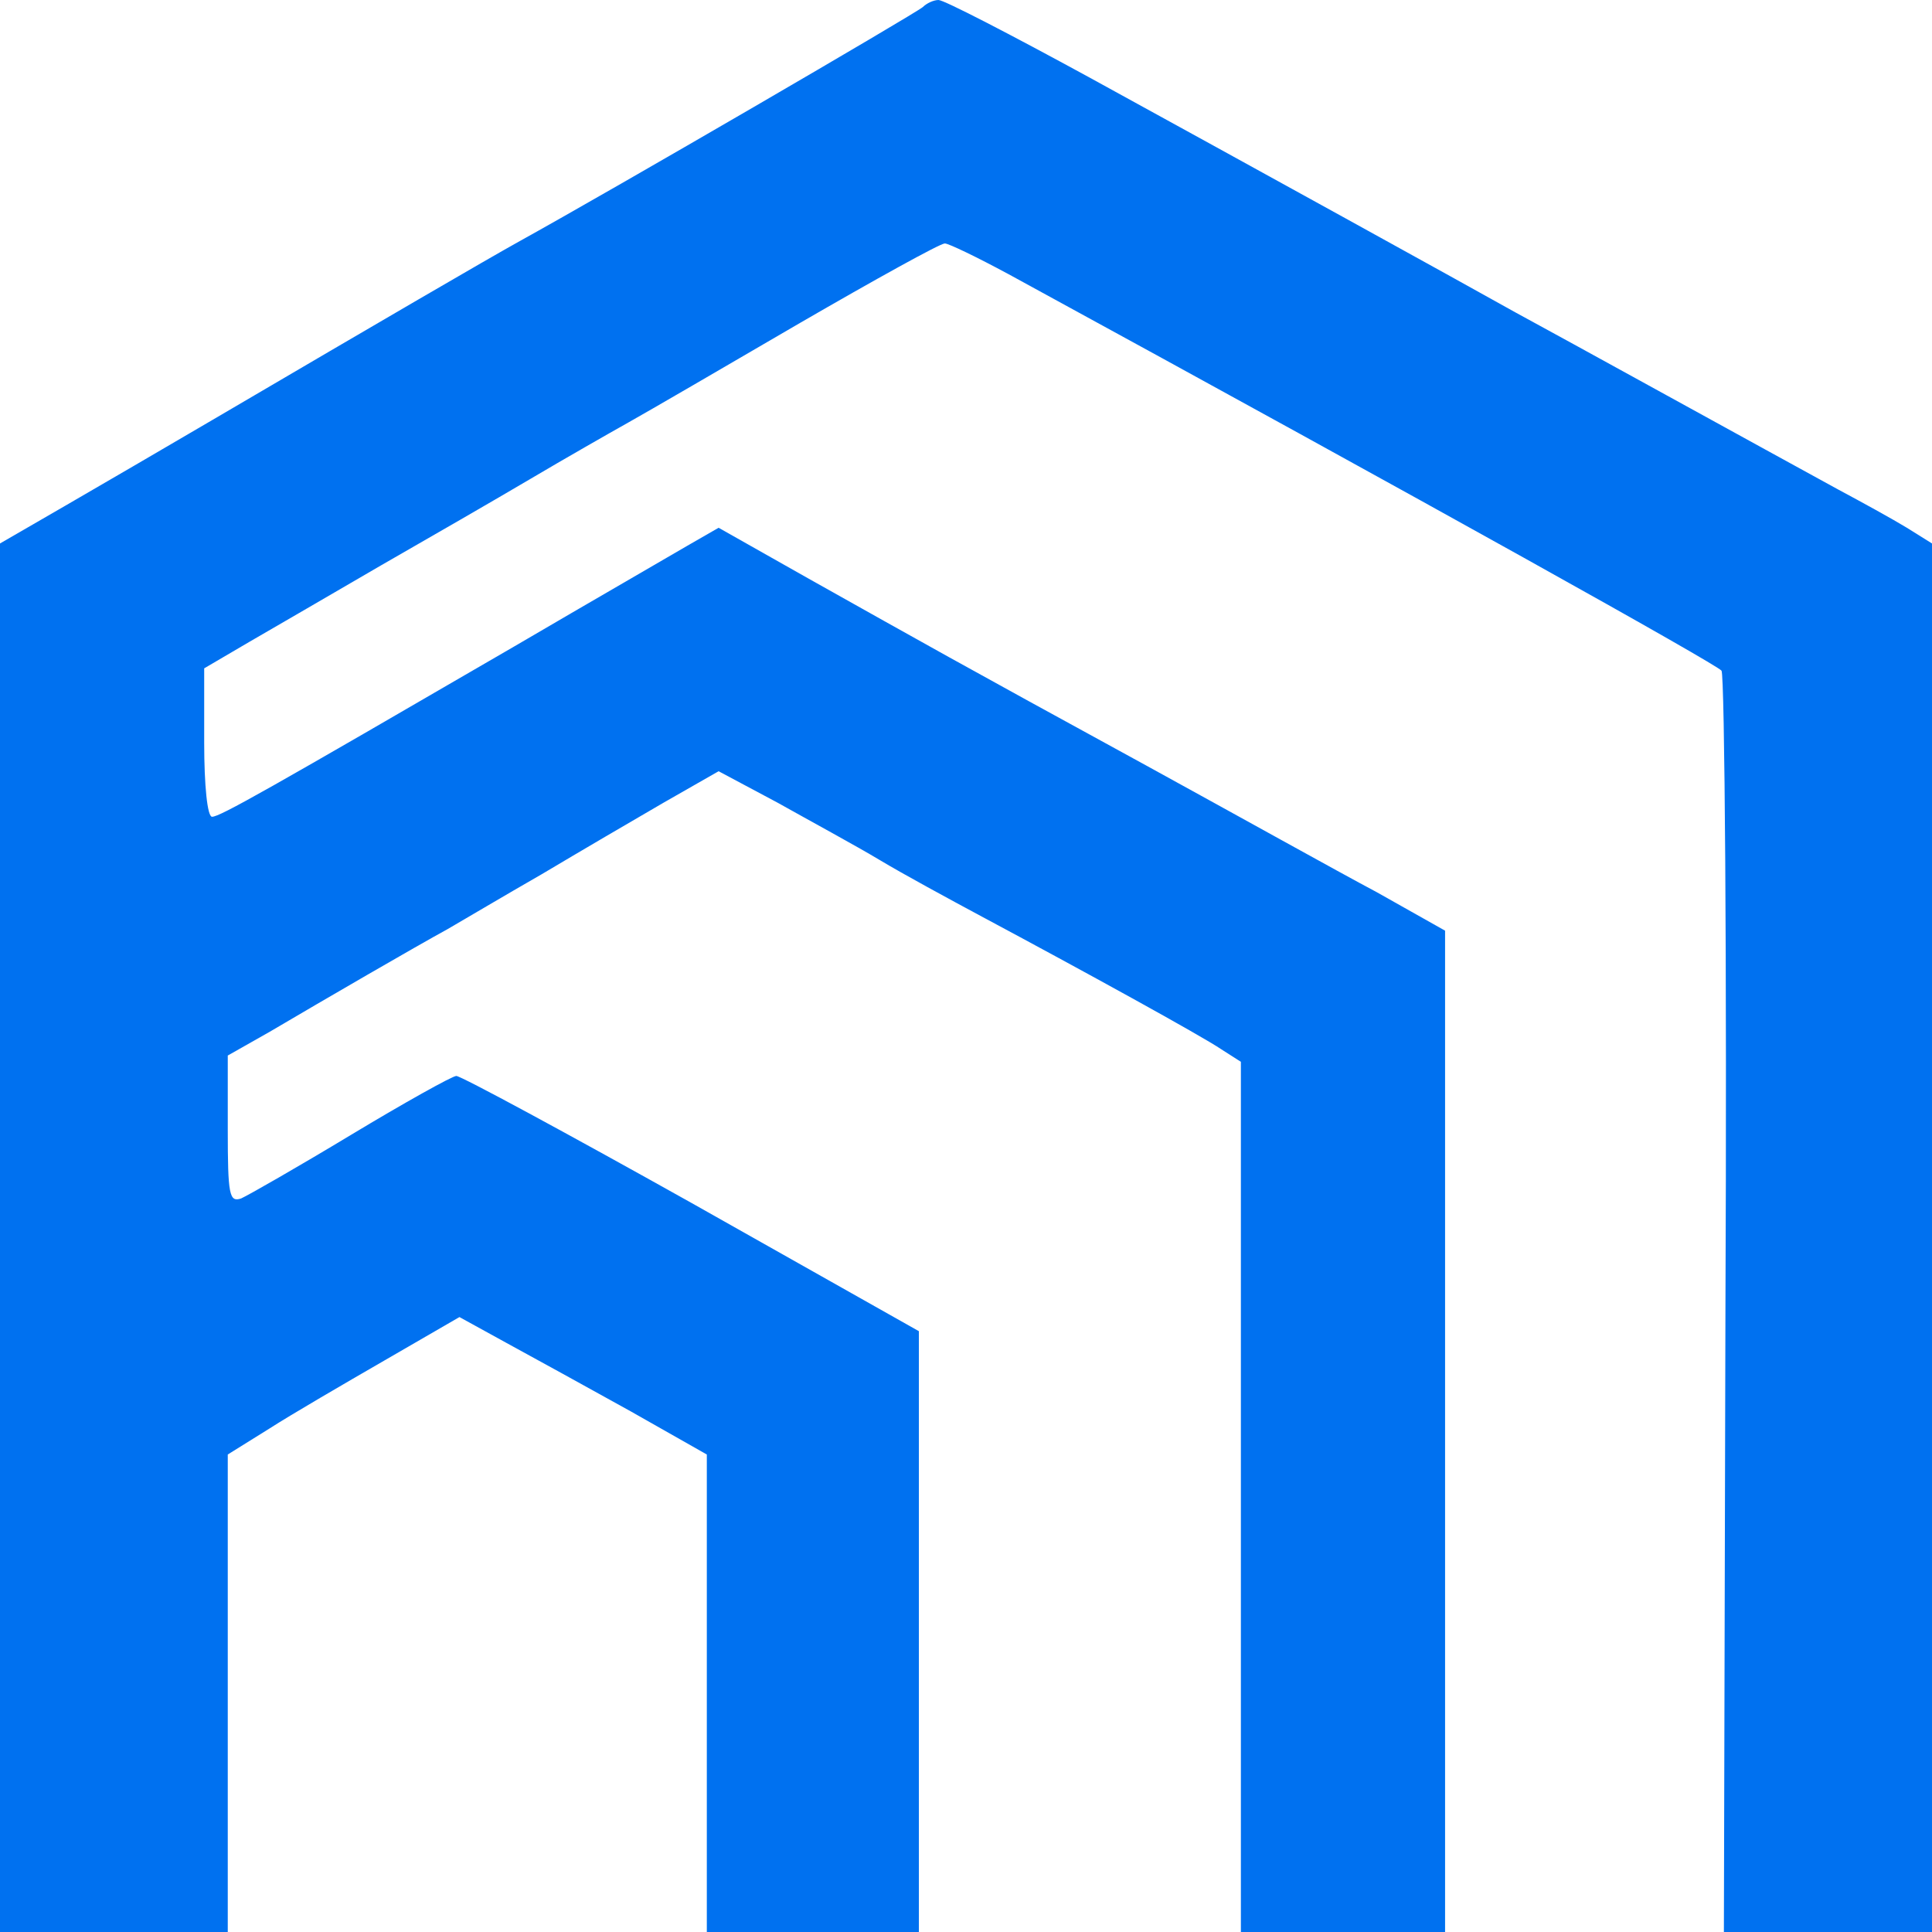 <svg width="100" height="100" viewBox="0 0 100 100" fill="none" xmlns="http://www.w3.org/2000/svg">
<path id="EstateLogo" d="M47.764 0.366C47.398 0.691 31.829 9.756 26.829 12.52C25.081 13.496 20.122 16.382 10.976 21.748C8.618 23.13 5.203 25.122 3.374 26.179L0 28.13V64.065V100H5.894H11.789V87.642V75.285L13.943 73.943C15.081 73.211 17.805 71.626 19.919 70.406L23.781 68.171L26.219 69.512C27.561 70.244 30.447 71.829 32.642 73.049L36.585 75.285V87.642V100H42.073H47.561V84.431V68.902L35.813 62.276C29.349 58.658 23.862 55.691 23.618 55.691C23.415 55.691 20.935 57.073 18.171 58.739C15.406 60.407 12.845 61.87 12.48 62.032C11.87 62.236 11.789 61.87 11.789 58.455V54.634L13.943 53.415C16.911 51.666 21.463 49.024 23.171 48.089C23.943 47.642 26.138 46.341 28.049 45.244C29.959 44.106 32.805 42.439 34.349 41.545L37.195 39.919L40.244 41.545C41.911 42.48 44.309 43.78 45.529 44.512C46.748 45.244 49.147 46.545 50.813 47.439C56.057 50.244 62.195 53.618 63.211 54.309L64.228 54.959V77.48V100H69.512H74.797V74.065V48.171L71.26 46.179C69.268 45.122 63.943 42.154 59.349 39.634C49.309 34.146 47.886 33.333 41.87 29.959L37.195 27.317L35.569 28.252C34.675 28.78 30.651 31.098 26.626 33.455C13.821 40.894 11.382 42.276 10.976 42.276C10.732 42.276 10.569 40.65 10.569 38.455V34.593L12.927 33.211C14.187 32.48 17.276 30.691 19.715 29.268C22.195 27.846 25.651 25.854 27.439 24.797C29.227 23.74 31.504 22.439 32.52 21.87C33.537 21.301 37.52 18.984 41.423 16.707C45.285 14.471 48.659 12.601 48.903 12.601C49.106 12.601 50.61 13.333 52.195 14.187C74.309 26.26 88.862 34.39 89.106 34.715C89.268 34.959 89.39 49.756 89.309 67.602L89.228 100H94.634H100V64.065V28.13L98.699 27.317C97.967 26.87 96.341 25.976 95.122 25.325C91.626 23.415 80.488 17.276 78.455 16.179C75.772 14.675 64.715 8.577 56.341 3.984C52.317 1.789 48.862 -9.15527e-05 48.577 -9.15527e-05C48.333 -9.15527e-05 47.967 0.163 47.764 0.366Z" fill="#0071F0"/>
</svg>
